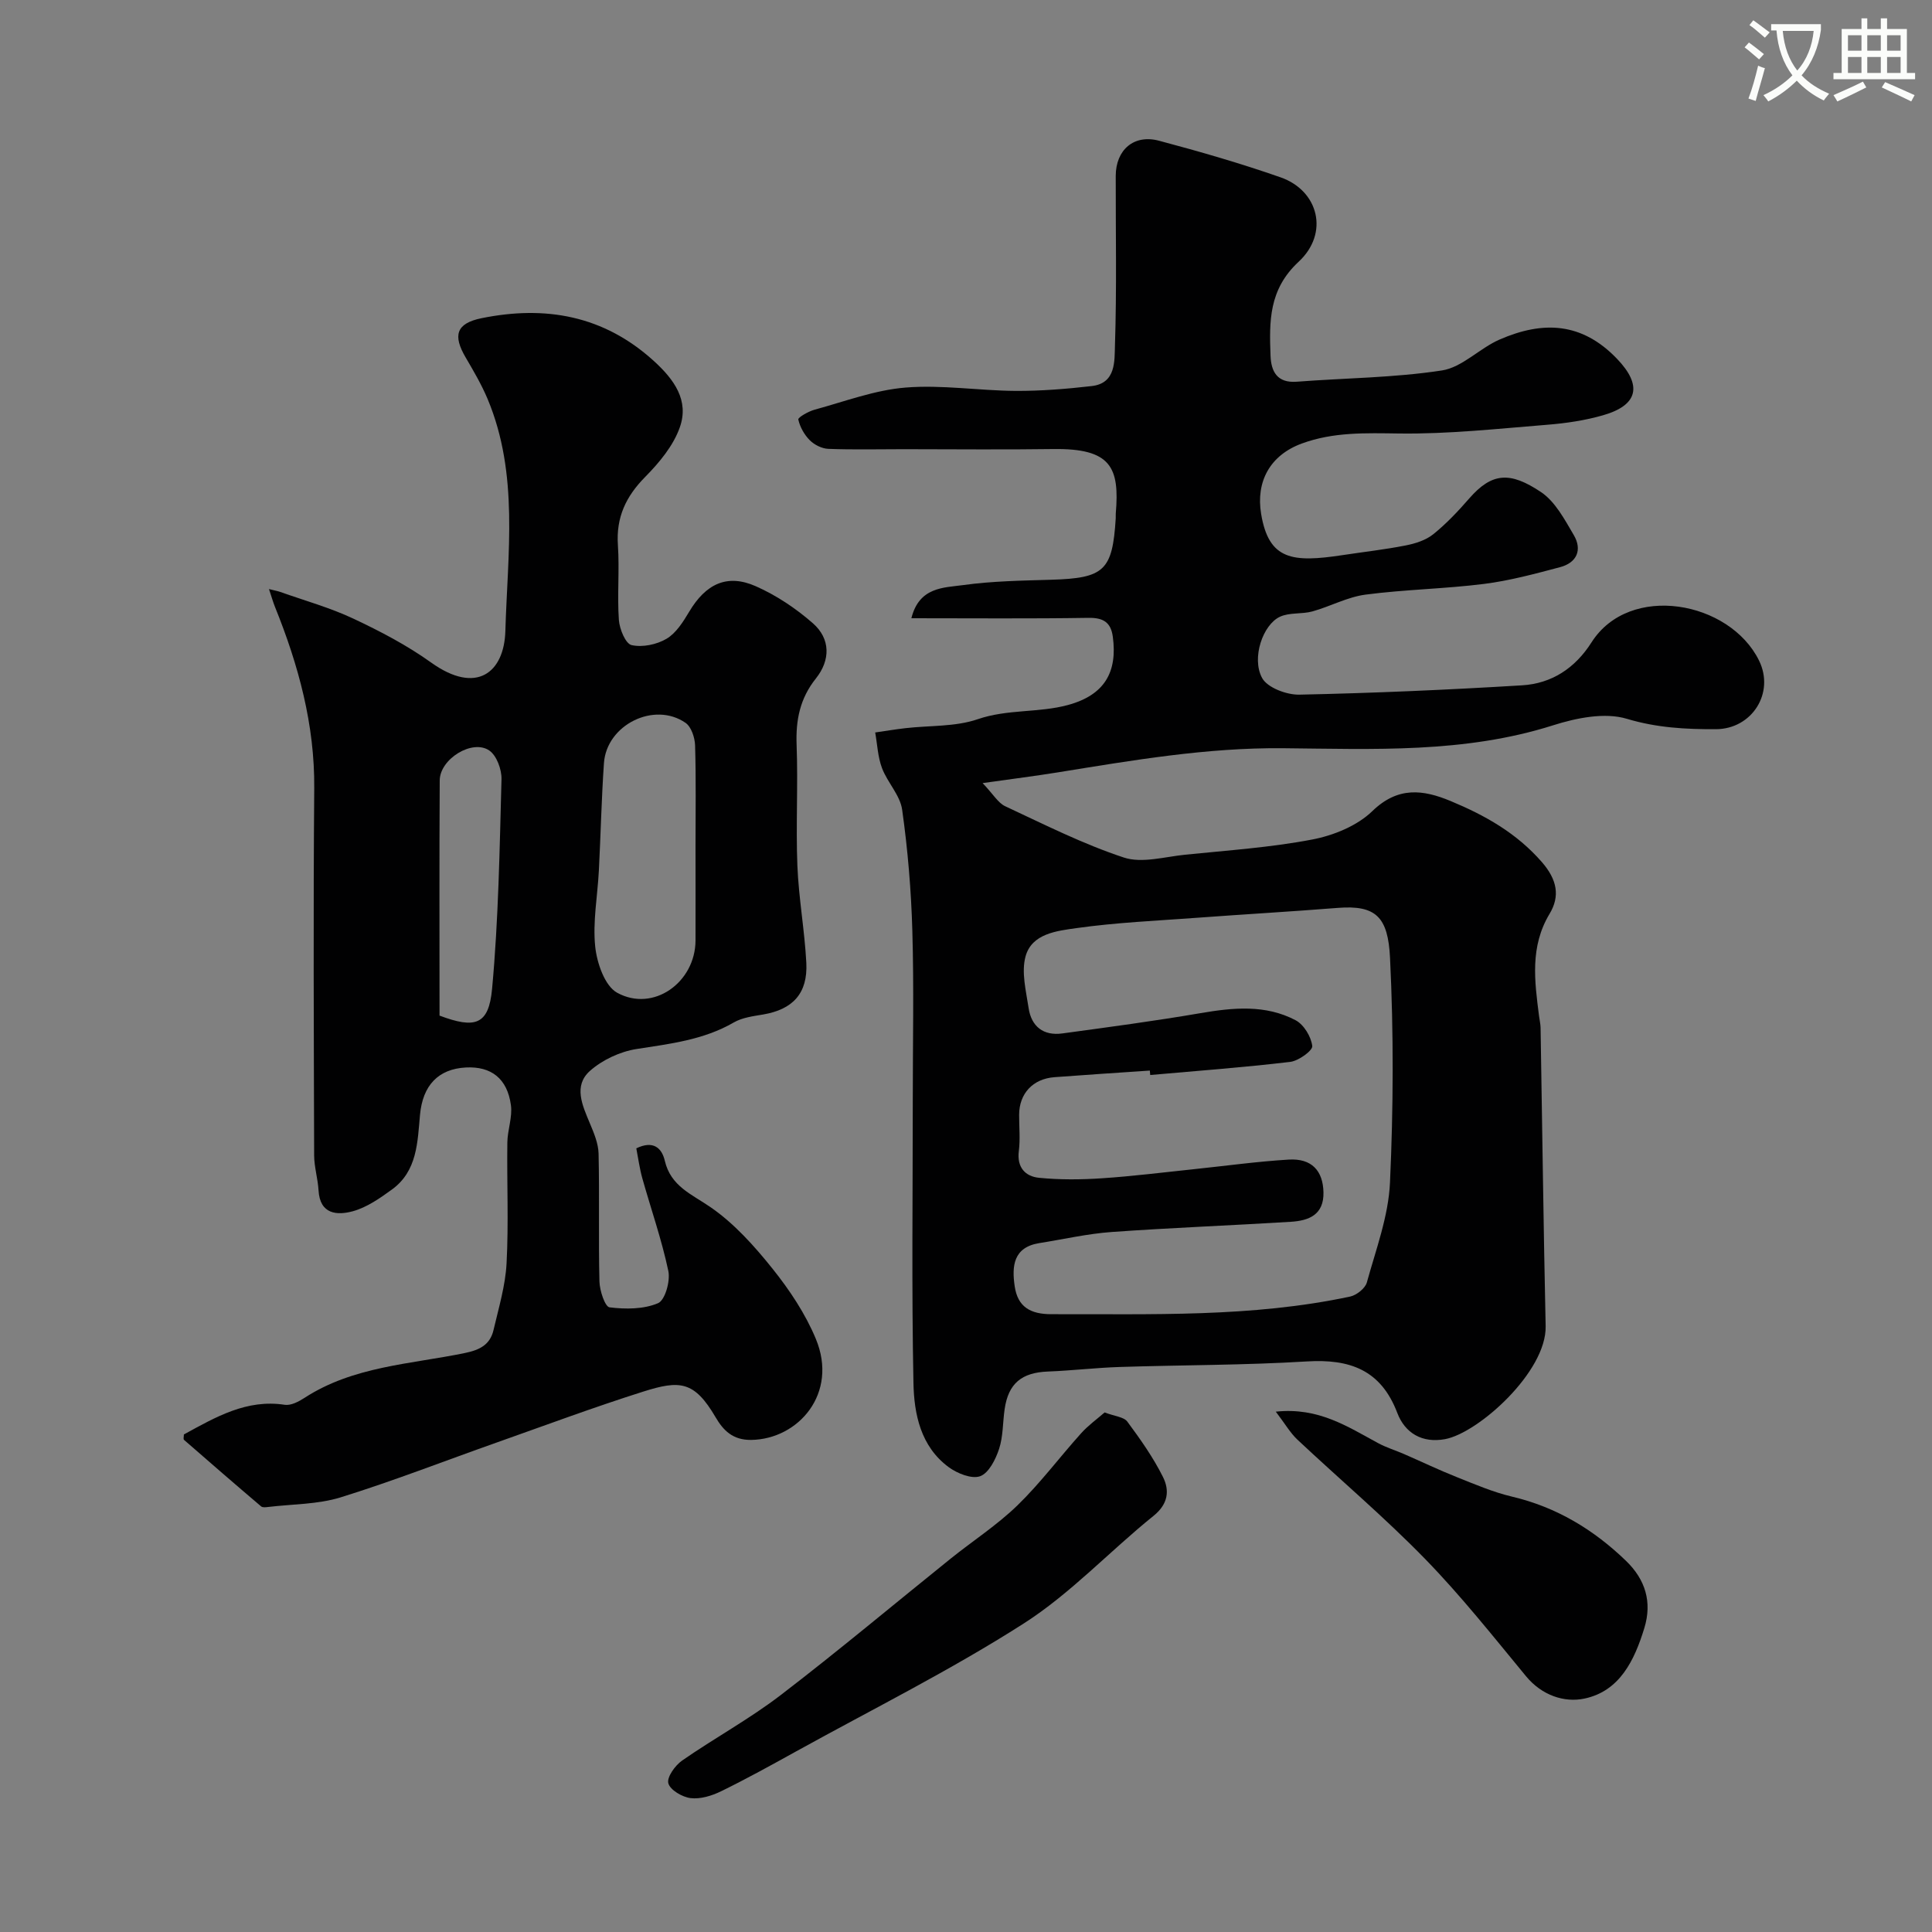 <svg enable-background="new 0 0 400 400" viewBox="0 0 400 400" xmlns="http://www.w3.org/2000/svg"><rect x="0" y="0" width="400" height="400" fill="#808080" stroke="none"/><path d="m362.1 8.8c1.1.8 2.1 1.6 3.1 2.4l-1 1.1c-1.3-1.1-2.3-2-3-2.5zm1.9 4.8c.5.2.9.4 1.4.5-.6 2.3-1.3 4.5-1.9 6.8l-1.5-.5c.8-2.1 1.4-4.3 2-6.8zm-1-9.4c1.3.9 2.4 1.8 3.4 2.5l-1 1.1c-1.4-1.2-2.4-2.1-3.2-2.6zm3.7 2.2v-1.4h10.3v1.2c-.5 3.6-1.8 6.8-4 9.4 1.5 1.6 3.4 2.8 5.7 3.8-.3.4-.7.8-1.1 1.4-2.3-1.1-4.1-2.5-5.6-4.1-1.6 1.6-3.6 3.1-5.9 4.3-.3-.5-.7-.9-1-1.3 2.4-1.1 4.4-2.5 6-4.1-1.9-2.5-3-5.6-3.3-9.3h-1.1zm8.8 0h-6.4c.3 3.3 1.3 6 3 8.2 2-2.2 3.1-5.1 3.4-8.2z" fill="#fbfcfa"/><path d="m385.3 3.8h1.3v2.2h2.8v-2.2h1.3v2.2h4.1v9.1h1.7v1.3h-16.9v-1.3h1.7v-9.1h4.1v-2.2zm.4 13.1.7 1.2c-1.8.9-3.8 1.9-6 2.9-.2-.4-.5-.8-.8-1.3 2.3-1 4.3-1.9 6.1-2.8zm-3.1-6.4h2.8v-3.2h-2.8zm0 4.6h2.8v-3.3h-2.8zm4-4.6h2.8v-3.2h-2.8zm0 4.6h2.8v-3.3h-2.8zm3.7 1.9c2.1.9 4.1 1.8 6.1 2.7l-.7 1.3c-2.2-1.1-4.2-2-6.1-2.9zm3.2-9.7h-2.8v3.2h2.8zm-2.8 7.8h2.8v-3.3h-2.8z" fill="#fbfcfa"/><g fill="#010102"><path d="m188.69 128c1.62-6.5 6.69-6.31 10.69-6.86 6.03-.84 12.18-.93 18.28-1.11 10.97-.33 12.67-1.88 13.34-12.73.02-.33-.02-.67.01-1 .81-9.53-.96-13.5-12.96-13.33-10.33.15-20.66.03-31 .03-5.19 0-10.38.13-15.56-.07-1.32-.05-2.88-.83-3.83-1.78-1.14-1.14-2.04-2.75-2.38-4.3-.09-.43 2.09-1.68 3.38-2.03 6.25-1.7 12.47-4.07 18.83-4.58 7.51-.61 15.16.64 22.75.69 5.26.03 10.56-.4 15.79-1 5.07-.58 4.7-5.25 4.81-8.43.38-11.68.14-23.39.16-35.08.01-5.39 3.75-8.68 8.98-7.28 8.46 2.25 16.9 4.69 25.16 7.58 7.84 2.74 10.12 11.54 3.73 17.47-6.22 5.77-6.08 12.38-5.82 19.46.12 3.24 1.35 5.69 5.42 5.38 10.02-.77 20.15-.81 30.05-2.33 4.2-.64 7.8-4.59 11.95-6.4 9.03-3.93 17.06-3.58 24.31 3.98 5.3 5.52 4.4 9.61-2.9 11.7-3.72 1.07-7.64 1.65-11.52 1.96-10.23.82-20.49 1.95-30.72 1.81-6.88-.09-13.55-.33-20.1 2.07-6.62 2.43-9.54 7.89-8.44 14.56 1.59 9.61 6.51 10.12 16.87 8.55 4.35-.66 8.74-1.15 13.05-2 2-.39 4.18-1.08 5.72-2.32 2.71-2.18 5.14-4.76 7.43-7.39 4.72-5.41 8.47-5.63 14.88-1.34 2.94 1.97 4.89 5.68 6.78 8.89 1.81 3.08.64 5.74-2.85 6.66-5.18 1.37-10.4 2.79-15.7 3.46-8.15 1.03-16.42 1.15-24.56 2.22-3.75.49-7.3 2.45-11.01 3.48-2.18.6-4.73.18-6.71 1.1-3.52 1.63-5.93 8.53-3.7 12.67 1.08 2.01 5.08 3.52 7.72 3.46 15.38-.32 30.75-1 46.1-1.93 6.14-.37 10.98-3.54 14.39-8.9 7.88-12.37 28.59-8.57 34.67 3.75 3.32 6.72-1.45 14.19-8.89 14.23-6.22.03-12.25-.28-18.47-2.15-4.58-1.38-10.47-.18-15.31 1.36-18.35 5.82-37.19 4.9-55.95 4.73-15.73-.14-31.07 2.5-46.48 4.99-4.65.75-9.33 1.34-15.64 2.23 2.22 2.33 3.2 4.11 4.69 4.8 8.08 3.77 16.11 7.83 24.54 10.61 3.76 1.24 8.44-.15 12.68-.58 8.8-.9 17.68-1.49 26.34-3.15 4.41-.84 9.29-2.83 12.43-5.87 5.31-5.15 10.51-4.47 16.23-2.09 7.11 2.96 13.65 6.62 18.9 12.66 3.15 3.63 3.77 7.04 1.57 10.69-4.09 6.81-3.1 13.93-2.18 21.13.1.81.3 1.63.32 2.44.35 20.6.6 41.2 1.05 61.8.21 9.43-13.94 22.12-20.83 23.39-4.71.87-8.29-1.23-9.89-5.44-3.39-8.9-9.81-11.19-18.71-10.65-12.91.79-25.86.73-38.79 1.15-4.94.16-9.87.75-14.81.94-5.44.2-8.21 2.46-8.98 7.78-.4 2.75-.3 5.65-1.15 8.24-.71 2.16-2.12 4.99-3.91 5.65-1.74.64-4.74-.56-6.52-1.87-5.8-4.27-7.18-10.98-7.3-17.46-.39-19.49-.14-38.99-.14-58.49 0-11.7.25-23.41-.09-35.1-.24-8.38-.94-16.78-2.11-25.07-.42-3-3.04-5.63-4.17-8.61-.87-2.31-.97-4.91-1.41-7.38 2.09-.3 4.17-.65 6.26-.89 5-.58 10.3-.26 14.95-1.85 6.18-2.13 12.62-1.29 18.71-2.95 7.67-2.09 10.24-6.91 9.28-14.11-.4-3-1.96-3.98-5.06-3.93-11.96.19-23.94.08-36.65.08zm49.45 94.57c-.03-.31-.05-.62-.08-.92-6.59.45-13.18.87-19.76 1.37-4.47.34-7.29 3.4-7.3 7.79-.01 2.5.25 5.03-.06 7.49-.44 3.41 1.35 5.27 4.18 5.55 4.31.43 8.7.39 13.03.1 6.38-.42 12.73-1.23 19.1-1.89 6.53-.68 13.04-1.59 19.58-1.98 4.73-.28 7.08 2.29 7.18 6.78.1 4.67-3.05 5.87-6.76 6.1-12.36.76-24.74 1.23-37.08 2.11-5.02.36-9.99 1.51-14.98 2.3-5.4.86-5.72 4.77-5.11 8.93.62 4.23 3.17 5.8 7.63 5.79 20.68-.06 41.4.7 61.82-3.65 1.34-.29 3.12-1.7 3.46-2.92 1.88-6.82 4.47-13.7 4.79-20.65.71-15.49.77-31.07.01-46.56-.41-8.43-2.89-10.97-10.82-10.34-9.69.77-19.39 1.32-29.08 2.04-8.36.62-16.77.98-25.05 2.15-3.99.57-9.21 1.11-10.51 5.85-.9 3.27.1 7.14.63 10.68.57 3.84 3.07 5.81 6.99 5.27 9.55-1.3 19.11-2.57 28.61-4.2 6.76-1.16 13.45-1.81 19.68 1.47 1.71.9 3.22 3.41 3.45 5.34.11.94-2.83 3.07-4.55 3.28-9.65 1.15-19.33 1.86-29 2.72z"/><path d="m38.07 296.99c6.63-3.63 13.02-7.35 20.89-6.14 1.27.19 2.89-.66 4.09-1.44 10.1-6.56 21.94-6.96 33.19-9.28 3.16-.65 5.23-1.75 5.94-4.77 1.07-4.58 2.46-9.18 2.7-13.82.44-8.31.05-16.66.16-24.99.03-2.59 1.08-5.24.74-7.74-.75-5.53-4.1-8.07-9.32-7.8-5.75.3-8.94 3.74-9.5 9.78-.52 5.66-.55 11.67-5.82 15.49-2.49 1.81-5.18 3.69-8.07 4.49-3.26.89-6.83.68-7.12-4.31-.14-2.43-.9-4.84-.91-7.26-.07-25.33-.19-50.66.02-75.98.11-13.19-3.26-25.5-8.12-37.55-.4-.99-.69-2.03-1.25-3.71 1.26.32 1.82.41 2.35.6 5.07 1.8 10.3 3.25 15.14 5.53 5.57 2.62 11.11 5.52 16.09 9.09 9.39 6.72 15.11 2.07 15.36-6.53.46-16.04 2.84-32.47-3.67-48.03-1.25-2.98-2.91-5.81-4.55-8.61-2.66-4.53-2.02-7.05 3.28-8.13 13.18-2.68 25.28-.6 35.67 8.85 4.26 3.87 7.33 8.19 5.4 13.71-1.33 3.83-4.27 7.35-7.19 10.31-3.99 4.04-6.03 8.37-5.64 14.11.35 5.14-.16 10.34.2 15.48.13 1.88 1.38 4.94 2.63 5.22 2.25.51 5.21-.11 7.24-1.31 1.98-1.17 3.44-3.51 4.69-5.6 3.42-5.75 7.83-7.91 13.78-5.28 4.26 1.88 8.33 4.6 11.84 7.68 3.66 3.21 3.63 7.63.62 11.41-3.31 4.14-4.2 8.62-4 13.79.31 8.32-.17 16.67.16 24.99.27 6.71 1.5 13.39 1.85 20.1.32 6.33-2.79 9.65-8.94 10.7-2.07.35-4.32.63-6.08 1.65-6.28 3.63-13.18 4.41-20.14 5.5-3.4.53-7.07 2.25-9.64 4.53-3.45 3.07-1.58 7.11-.04 10.79.85 2.03 1.78 4.21 1.83 6.34.2 8.83-.04 17.66.18 26.49.05 1.88 1.15 5.21 2.09 5.33 3.32.41 7.06.41 10.04-.86 1.46-.62 2.57-4.58 2.13-6.67-1.37-6.49-3.59-12.8-5.39-19.21-.56-2-.83-4.08-1.24-6.18 3.52-1.7 5.28-.08 5.9 2.57 1.24 5.29 5.53 6.9 9.45 9.6 4.91 3.38 9.1 8.06 12.86 12.76 3.54 4.42 6.8 9.32 8.96 14.52 4.69 11.28-3.6 20.78-13.38 20.92-3.83.05-5.79-1.99-7.36-4.67-4.43-7.56-7.4-7.74-15.04-5.32-10.23 3.24-20.29 6.99-30.41 10.57-10.73 3.79-21.34 7.94-32.19 11.31-4.75 1.47-9.98 1.39-14.99 1.99-.49.06-1.16.15-1.47-.11-5.36-4.55-10.67-9.16-15.97-13.78-.18-.16-.03-.65-.03-1.12zm105.93-121.73c0-6.98.12-13.97-.09-20.94-.05-1.6-.78-3.82-1.96-4.65-6.49-4.51-16.37.39-16.91 8.33-.51 7.4-.67 14.82-1.05 22.23-.27 5.26-1.29 10.57-.76 15.74.35 3.4 1.98 8.16 4.55 9.57 7.48 4.1 16.18-2.13 16.22-10.82.02-6.49 0-12.98 0-19.46zm-53 35.01c7.4 2.78 10.19 1.93 10.88-5.54 1.33-14.41 1.56-28.93 1.95-43.41.05-2.01-1-4.88-2.52-5.93-3.5-2.42-10.24 1.74-10.27 6.18-.1 16.26-.04 32.53-.04 48.7z"/><path d="m228.7 292.43c2.09.8 3.97.92 4.7 1.9 2.7 3.65 5.36 7.41 7.38 11.46 1.38 2.77 1.12 5.57-1.94 8.04-9.08 7.31-17.17 16.08-26.91 22.31-15.14 9.68-31.31 17.74-47.07 26.45-5.15 2.85-10.3 5.7-15.58 8.28-1.91.93-4.27 1.66-6.3 1.41-1.73-.21-4.25-1.69-4.61-3.08-.33-1.27 1.41-3.69 2.86-4.7 6.69-4.65 13.9-8.57 20.35-13.51 11.96-9.16 23.5-18.85 35.24-28.29 4.59-3.69 9.6-6.93 13.81-11.01 4.75-4.61 8.75-9.99 13.19-14.93 1.47-1.64 3.29-2.94 4.88-4.33z"/><path d="m264.14 292.27c8.87-.95 14.9 3.13 21.18 6.51 1.68.91 3.55 1.48 5.31 2.24 3.66 1.59 7.26 3.32 10.96 4.79 3.76 1.5 7.53 3.12 11.45 4.05 9.2 2.17 16.9 6.82 23.61 13.3 3.99 3.86 5.45 8.49 3.79 13.92-2.04 6.66-5.08 13.04-12.38 14.59-4.19.89-8.84-.66-12.11-4.62-6.8-8.24-13.46-16.65-20.9-24.29-8.41-8.63-17.65-16.45-26.45-24.71-1.49-1.41-2.55-3.28-4.46-5.78z"/></g></svg>